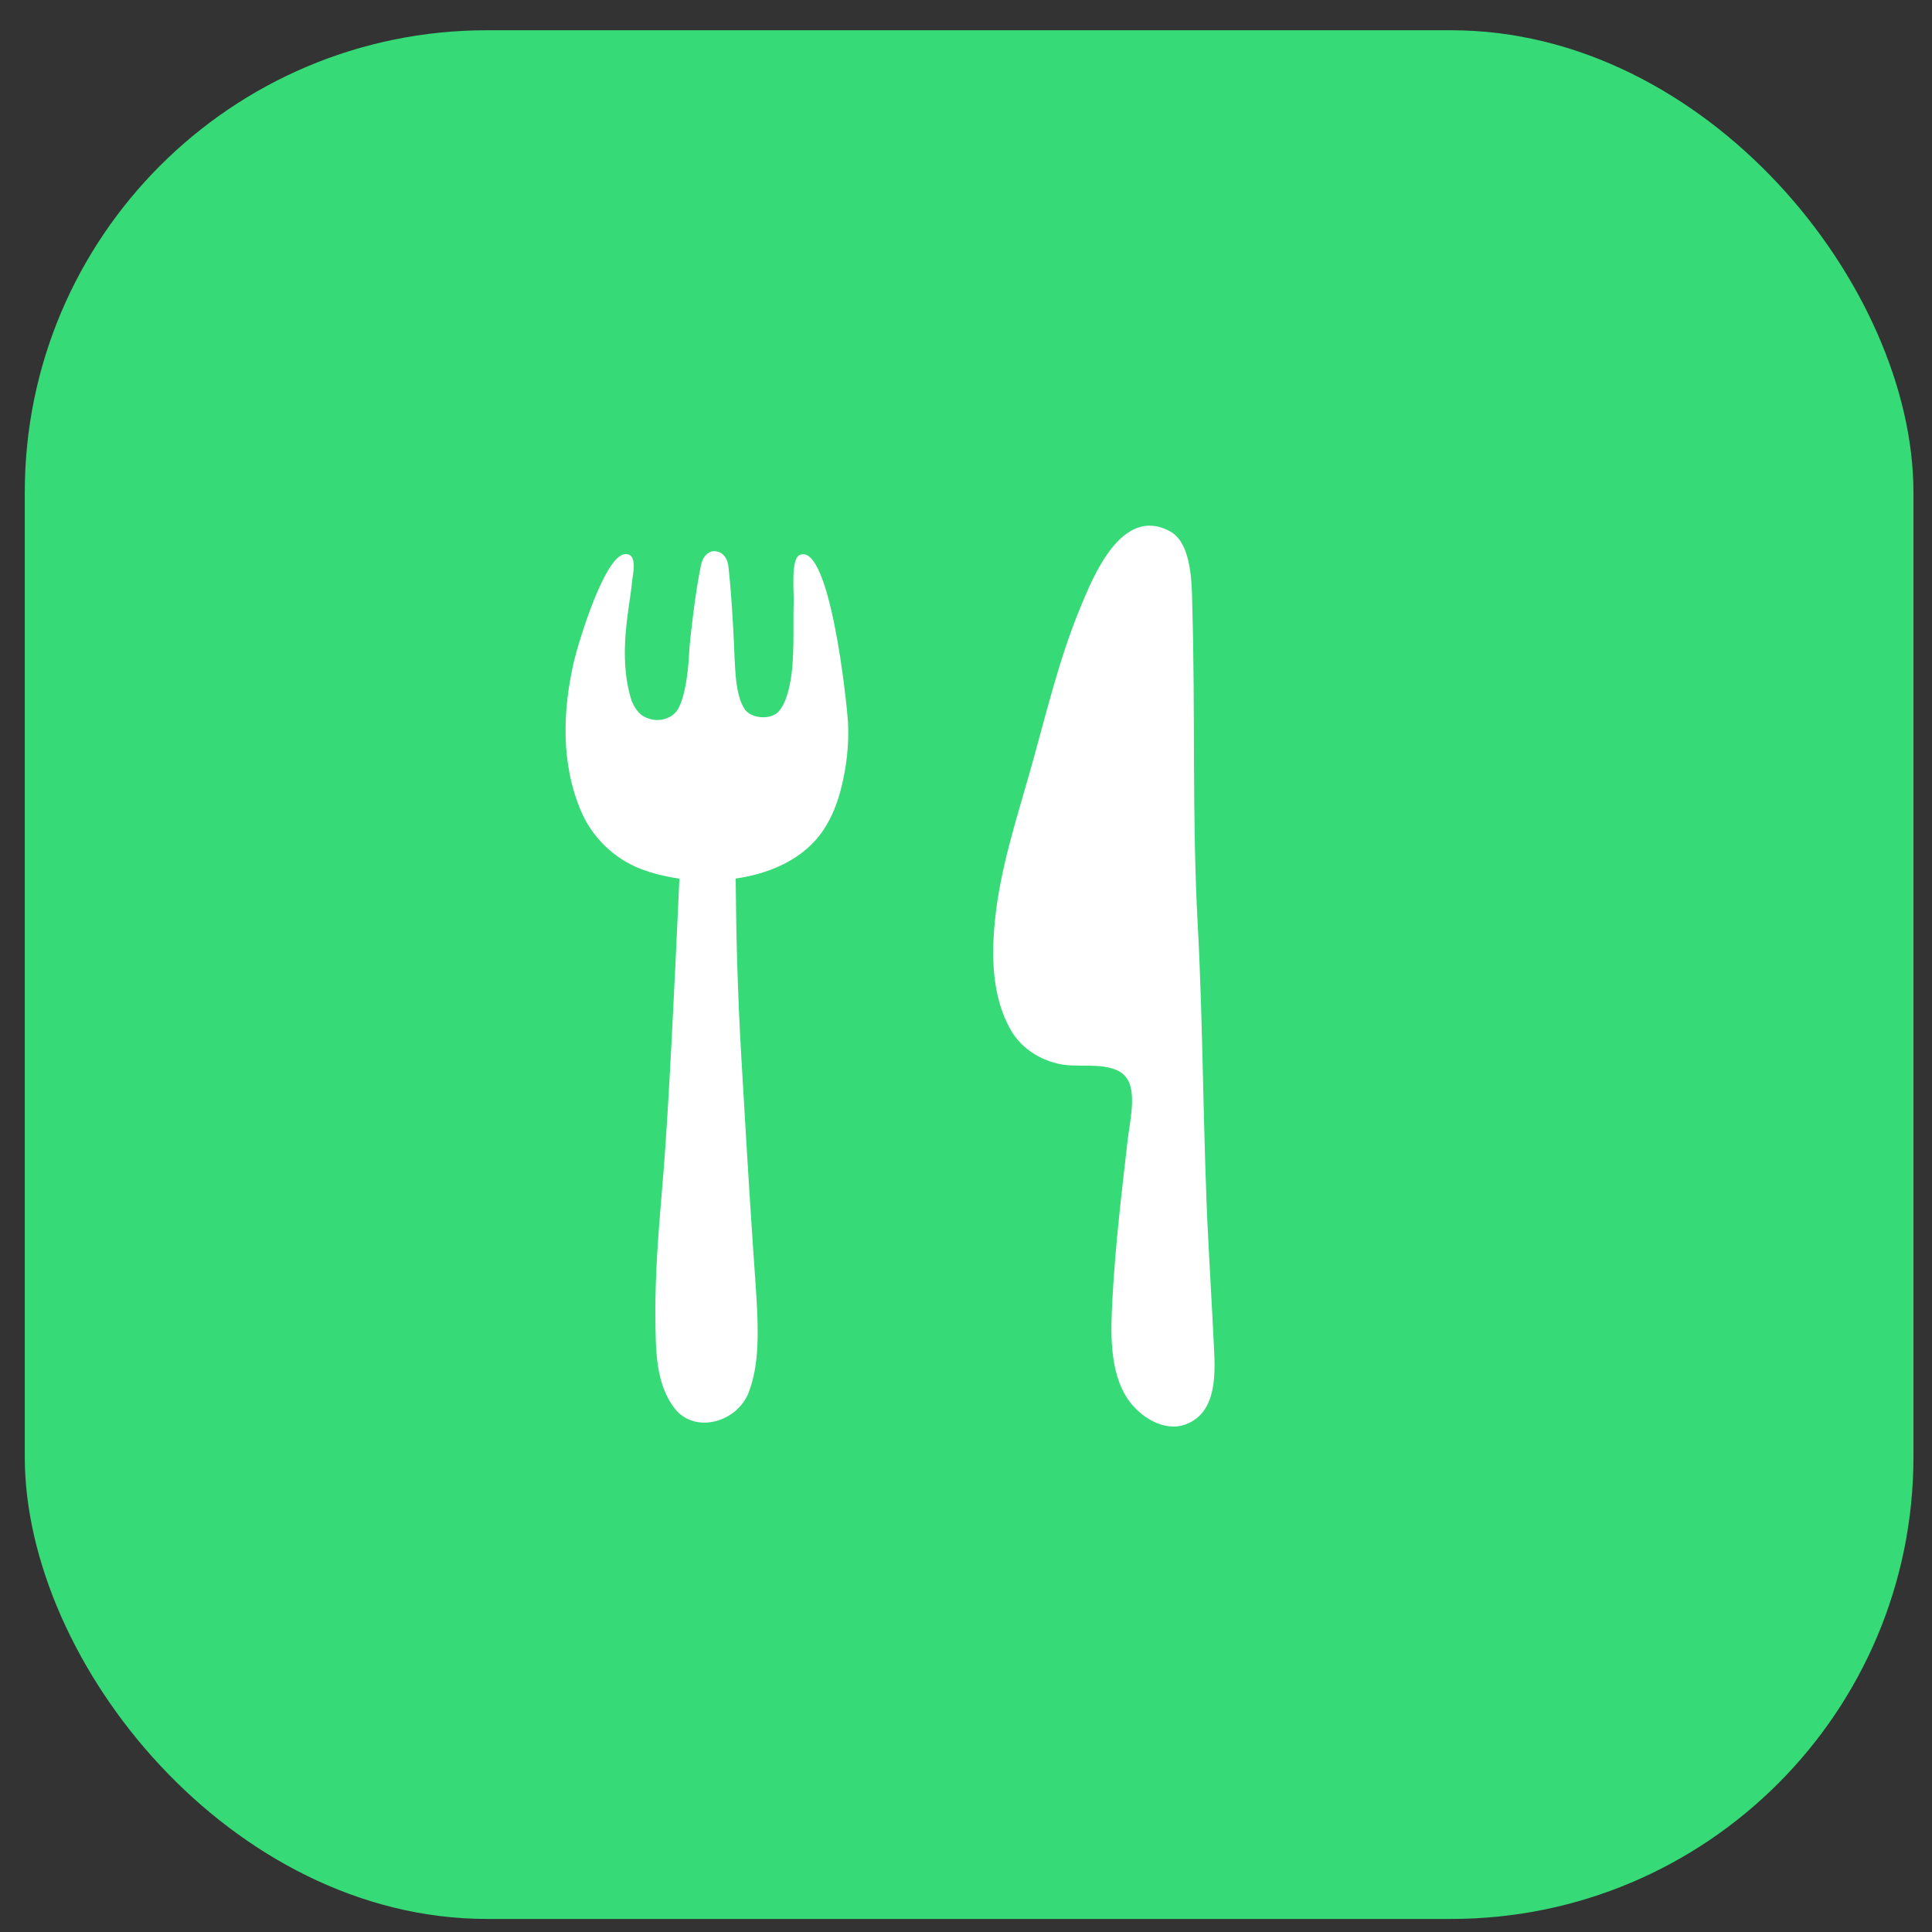 <svg width="50" height="50" viewBox="0 0 50 50" fill="none" xmlns="http://www.w3.org/2000/svg">
<rect x="0" y="0" width="50" height="50" fill="#333333" stroke="none"/>
<rect x="0.641" y="0.783" width="48.879" height="48.879" rx="11.961" fill="#36DA76"/>
<path d="M31.411 34.75C31.37 33.873 31.316 33 31.272 32.13C31.131 29.406 31.143 26.643 30.996 23.906C30.849 21.19 30.936 18.471 30.858 15.755C30.843 15.191 30.868 14.076 30.284 13.754C29.027 13.062 28.281 14.948 27.962 15.716C27.385 17.11 27.052 18.575 26.641 20.019C26.29 21.255 25.89 22.486 25.755 23.766C25.654 24.726 25.664 25.801 26.165 26.666C26.417 27.101 26.853 27.396 27.349 27.521C27.863 27.653 28.451 27.481 28.94 27.713C29.066 27.774 29.177 27.9 29.227 28.028C29.385 28.439 29.236 29.063 29.186 29.488C29.029 30.855 28.864 32.235 28.79 33.609C28.746 34.44 28.697 35.504 29.2 36.227C29.508 36.667 30.132 37.077 30.695 36.859C31.537 36.536 31.446 35.448 31.411 34.75V34.75Z" fill="white"/>
<path d="M20.701 14.36C20.459 14.457 20.551 15.322 20.54 15.588C20.524 16.065 20.557 16.697 20.5 17.316C20.499 17.322 20.498 17.325 20.498 17.329C20.493 17.372 20.489 17.419 20.482 17.468C20.474 17.515 20.466 17.561 20.46 17.607C20.409 17.909 20.31 18.266 20.125 18.438C19.914 18.634 19.442 18.592 19.278 18.361C19.01 17.984 19.03 17.143 19.014 17.118C19.003 16.72 18.945 15.516 18.858 14.723C18.851 14.663 18.839 14.303 18.511 14.264C18.357 14.248 18.196 14.378 18.144 14.617C17.99 15.32 17.845 16.662 17.836 16.873C17.834 16.893 17.834 16.917 17.833 16.937C17.833 16.937 17.833 16.941 17.833 16.942C17.832 16.986 17.78 18.037 17.514 18.4C17.375 18.59 17.014 18.739 16.655 18.538C16.513 18.457 16.415 18.301 16.346 18.134C15.971 16.967 16.307 15.681 16.355 15.068C16.369 14.896 16.526 14.32 16.177 14.34C15.653 14.368 14.976 16.602 14.855 17.113C14.559 18.387 14.514 19.748 15.03 20.977C15.316 21.657 15.877 22.214 16.573 22.484C16.88 22.602 17.222 22.688 17.583 22.738C17.453 25.633 17.305 28.655 17.171 30.337C17.067 31.602 16.945 32.881 16.962 34.152C16.971 34.911 16.963 35.816 17.462 36.453C17.983 37.118 19.083 36.812 19.38 36.026C19.713 35.141 19.616 34.108 19.502 32.482C19.389 30.853 19.26 28.632 19.19 27.437C19.086 25.677 19.05 24.14 19.04 22.737C19.966 22.605 20.83 22.207 21.313 21.477C21.525 21.157 21.665 20.8 21.76 20.432C21.906 19.876 21.978 19.266 21.946 18.692C21.914 18.164 21.48 14.049 20.701 14.36V14.36Z" fill="white"/>
</svg>

